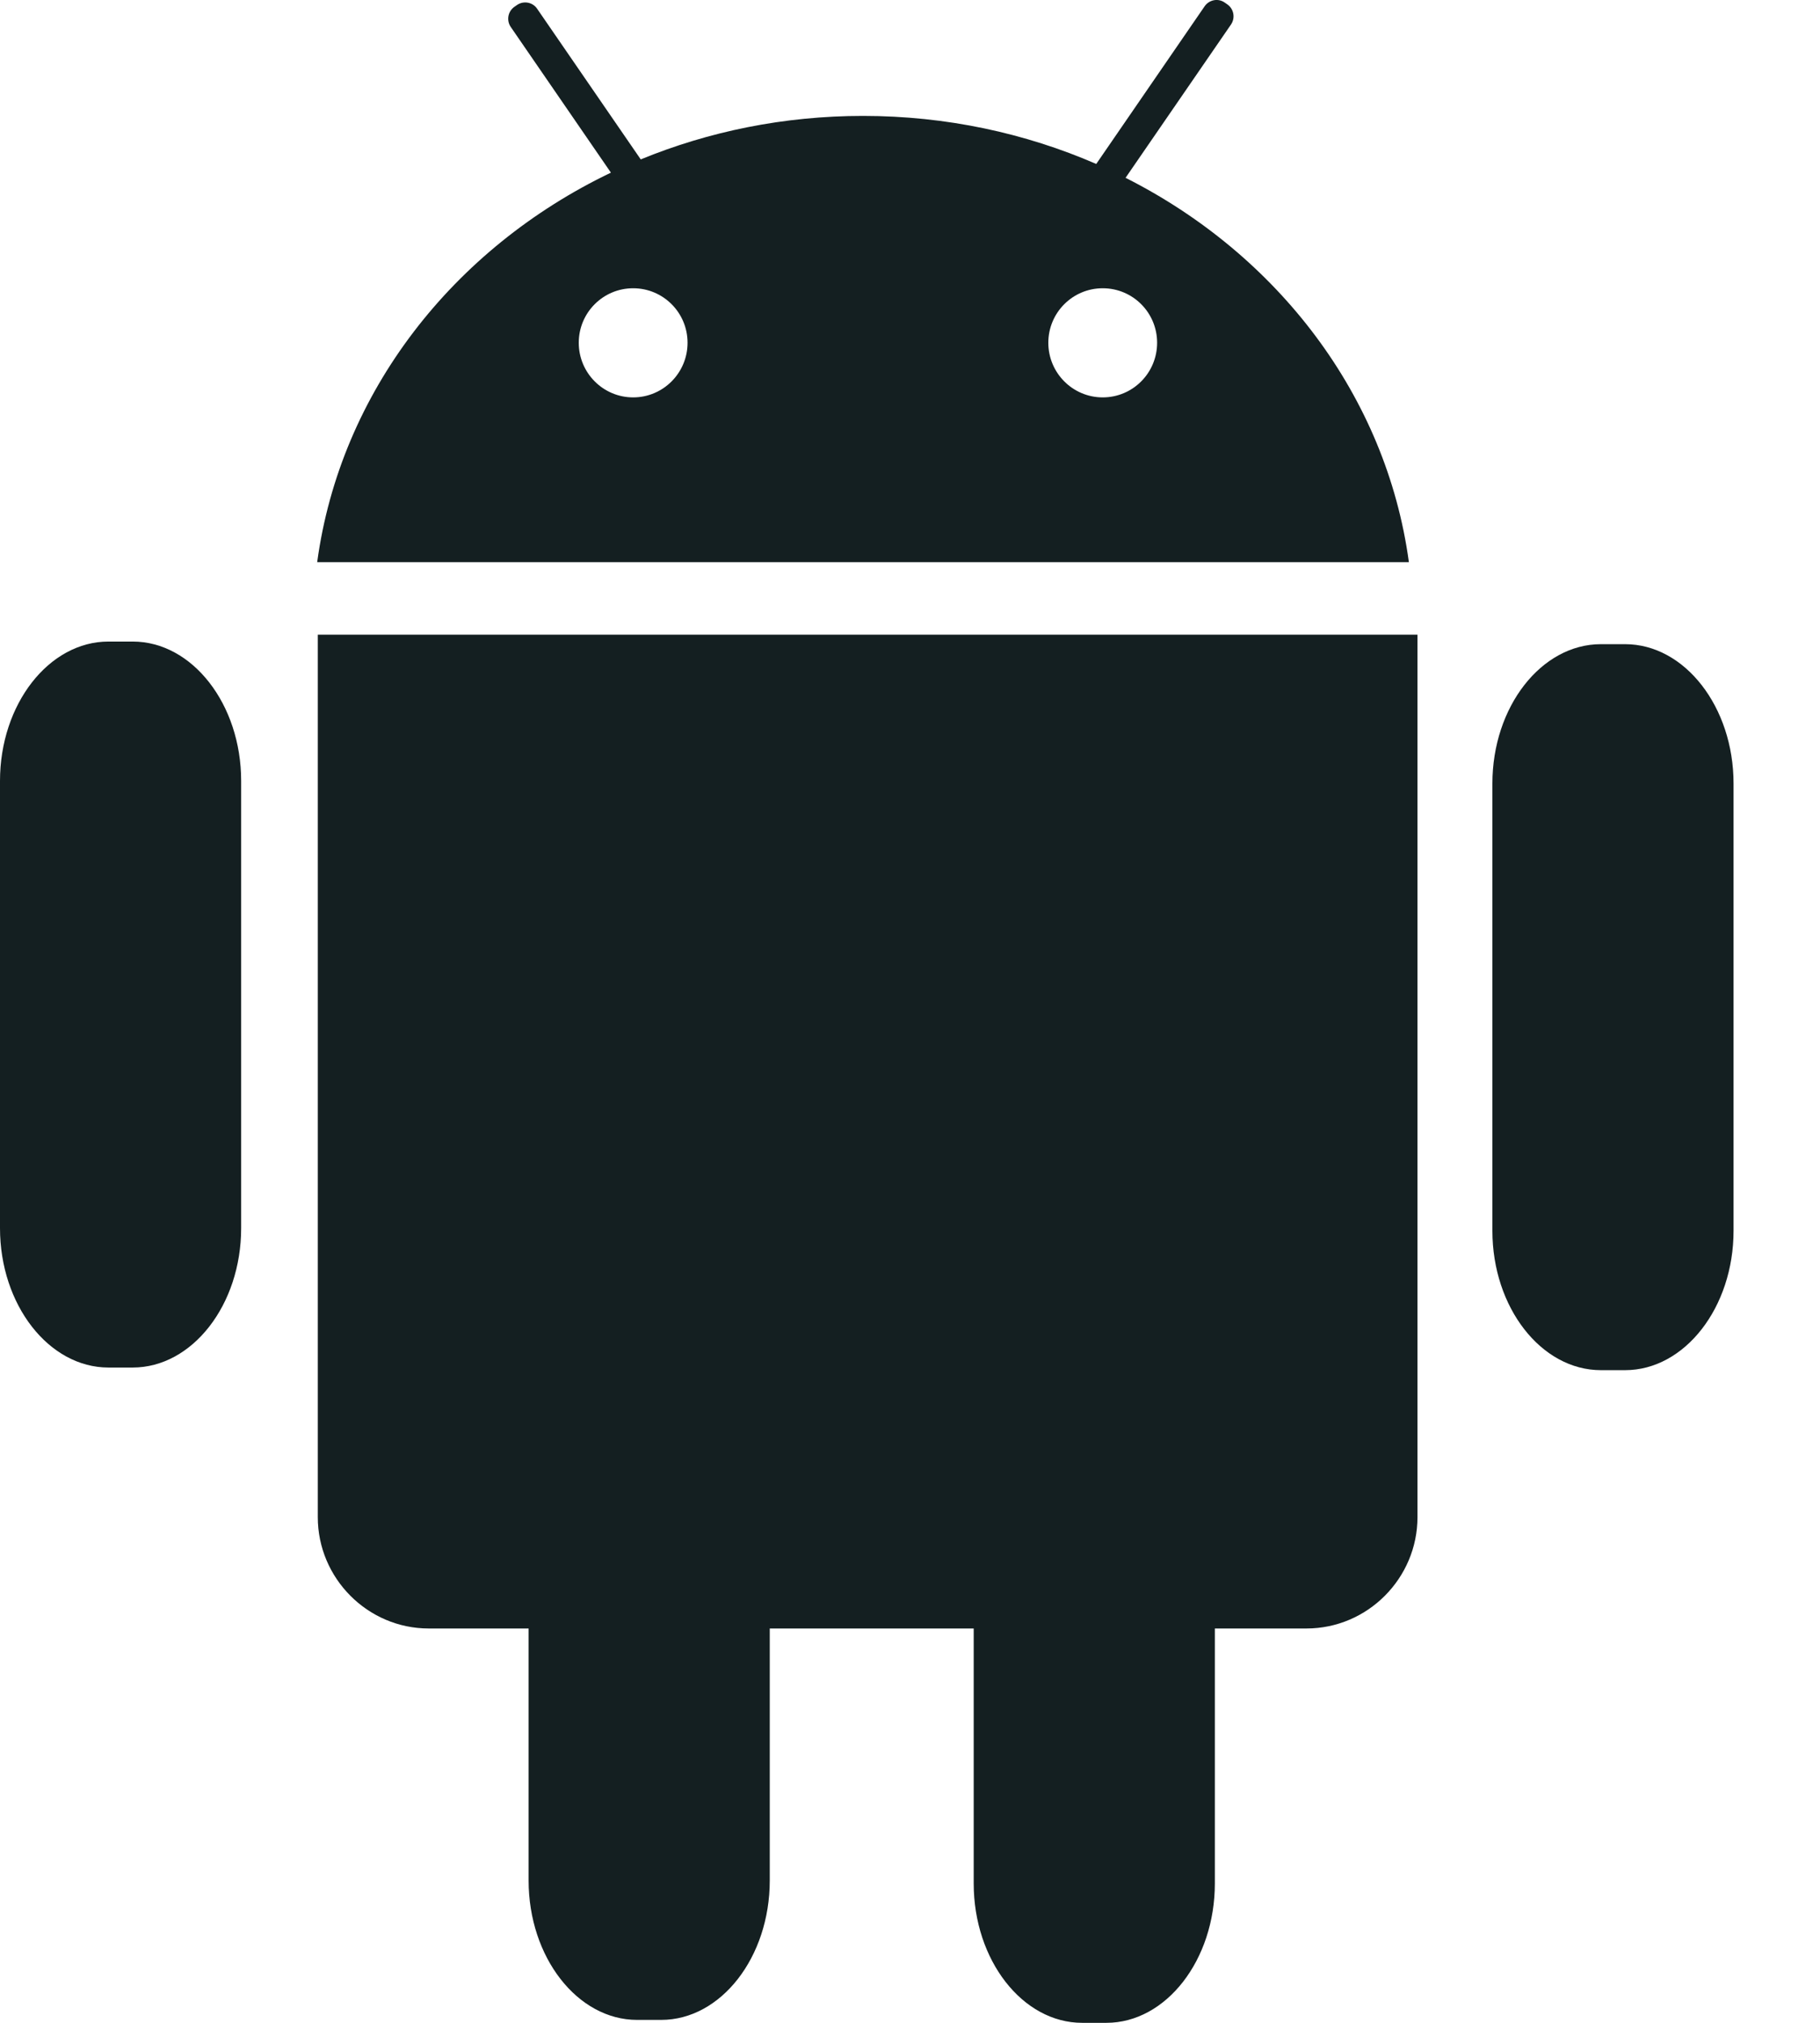 <svg width="18" height="20" viewBox="0 0 18 20" fill="none" xmlns="http://www.w3.org/2000/svg">
<path d="M11.132 1.758L12.175 0.242C12.219 0.177 12.203 0.088 12.138 0.043L12.112 0.025C12.048 -0.02 11.959 -0.003 11.914 0.062L10.842 1.621C10.141 1.317 9.36 1.146 8.535 1.146C7.753 1.146 7.009 1.3 6.337 1.576L5.312 0.086C5.268 0.021 5.178 0.005 5.114 0.049L5.088 0.067C5.023 0.112 5.007 0.201 5.051 0.266L6.042 1.707C4.484 2.453 3.365 3.877 3.137 5.558H13.934C13.711 3.914 12.636 2.517 11.132 1.758ZM6.262 3.929C5.965 3.929 5.724 3.687 5.724 3.389C5.724 3.091 5.965 2.85 6.262 2.85C6.559 2.85 6.8 3.091 6.8 3.389C6.8 3.687 6.559 3.929 6.262 3.929ZM10.906 3.929C10.609 3.929 10.368 3.687 10.368 3.389C10.368 3.091 10.609 2.85 10.906 2.85C11.204 2.85 11.444 3.091 11.444 3.389C11.444 3.687 11.204 3.929 10.906 3.929Z" fill="#141F21"/>
<path d="M2.385 7.721V12.143C2.385 12.901 1.902 13.521 1.312 13.521H1.073C0.483 13.521 0 12.901 0 12.143V7.721C0 6.963 0.483 6.343 1.073 6.343H1.312C1.902 6.343 2.385 6.963 2.385 7.721Z" fill="#141F21"/>
<path d="M17.145 7.747V12.169C17.145 12.927 16.662 13.547 16.072 13.547H15.833C15.243 13.547 14.76 12.927 14.76 12.169V7.747C14.76 6.989 15.243 6.369 15.833 6.369H16.072C16.662 6.369 17.145 6.989 17.145 7.747Z" fill="#141F21"/>
<path d="M14.019 6.275V15C14.019 15.605 13.525 16.101 12.921 16.101H12.015V18.622C12.015 19.38 11.532 20 10.942 20H10.703C10.113 20 9.63 19.38 9.63 18.622V16.101H7.613V18.593C7.613 19.351 7.13 19.971 6.539 19.971H6.301C5.711 19.971 5.228 19.351 5.228 18.593V16.101H4.24C3.637 16.101 3.143 15.605 3.143 15V6.275H14.019Z" fill="#141F21"/>
</svg>
